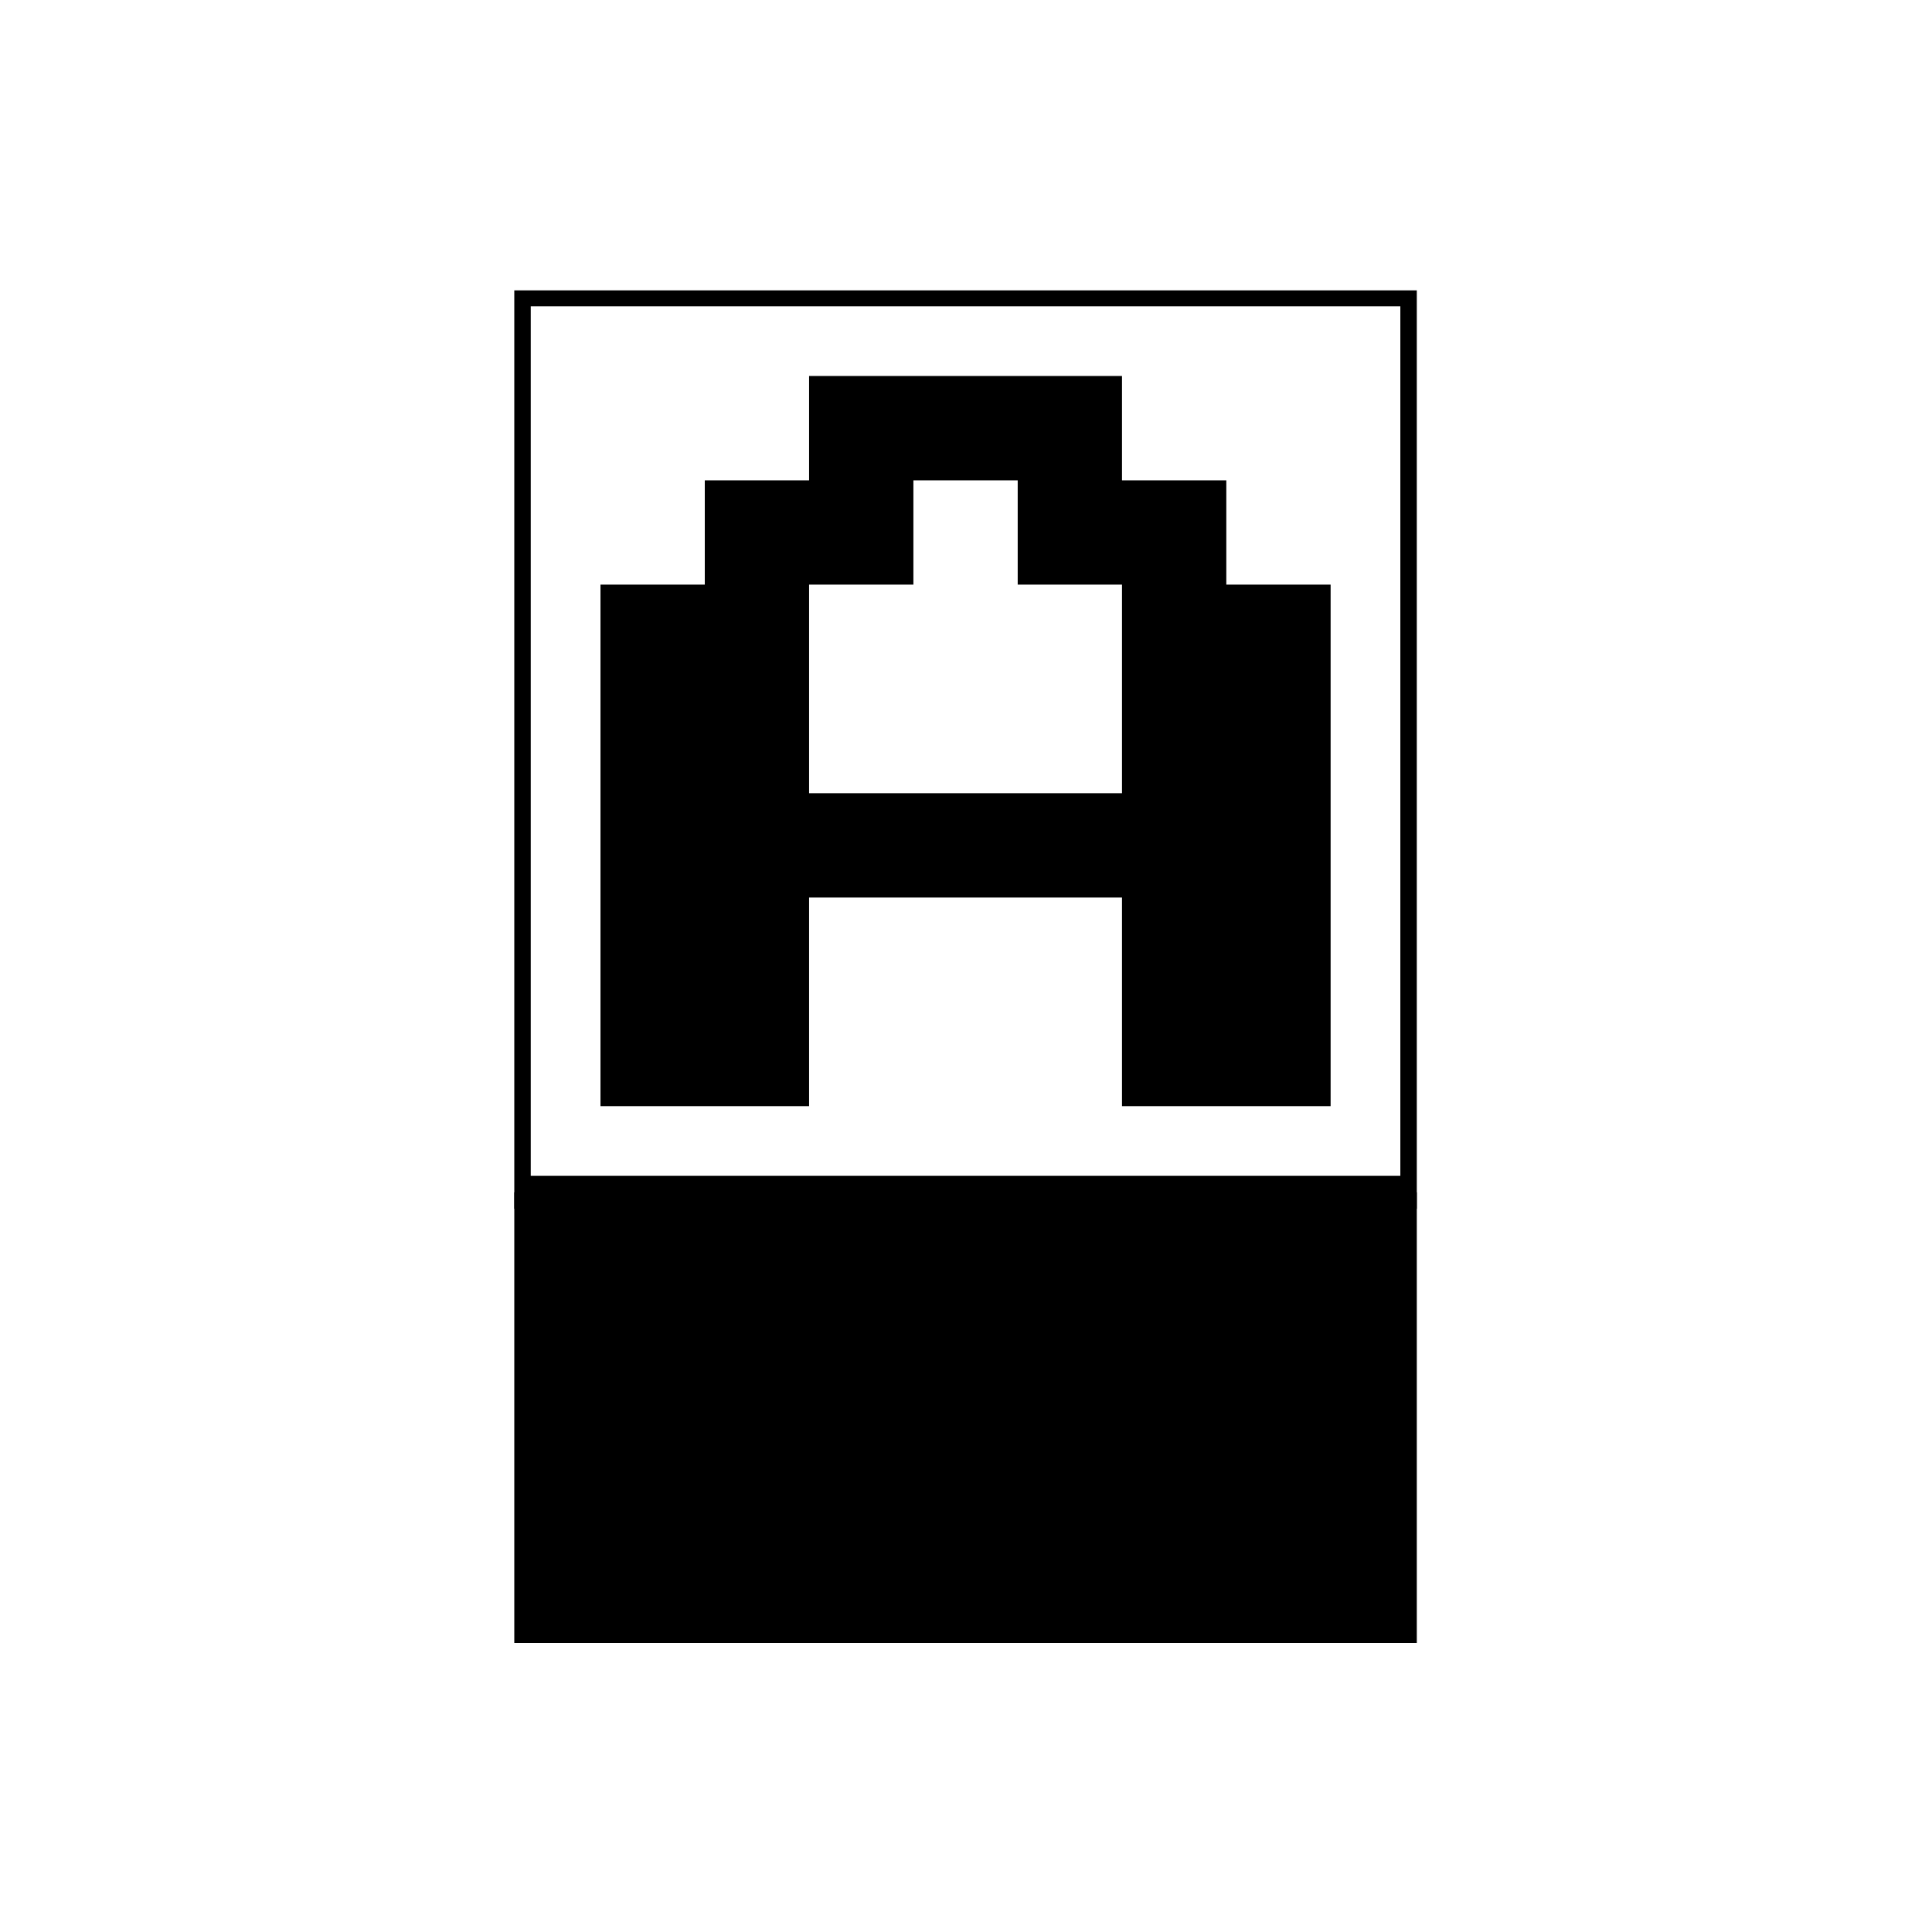 <svg xmlns="http://www.w3.org/2000/svg" version="1.1" xmlns:xlink="http://www.w3.org/1999/xlink" xmlns:svgjs="http://svgjs.dev/svgjs" width="1000" height="1000" viewBox="0 0 1000 1000"><rect width="1000" height="1000" fill="#ffffff"></rect><g transform="matrix(0.468,0,0,0.468,265.765,150.283)"><svg viewBox="0 0 165 247" data-background-color="#dedede" preserveAspectRatio="xMidYMid meet" height="1496" width="1000" xmlns="http://www.w3.org/2000/svg" xmlns:xlink="http://www.w3.org/1999/xlink"><g id="tight-bounds" transform="matrix(1,0,0,1,0.098,-0.1)"><svg viewBox="0 0 164.804 247.2" height="247.2" width="164.804"><g><svg viewBox="0 0 247.2 370.791" height="247.2" width="164.804"><g><svg viewBox="0 0 247.2 370.791" height="370.791" width="247.2"><g id="textblocktransform"><svg viewBox="0 0 247.2 370.791" height="370.791" width="247.2" id="textblock"><g><rect width="247.2" height="247.2" fill="none" stroke-width="9.018" stroke="#000000" data-fill-palette-color="none" data-stroke-palette-color="tertiary"></rect><rect width="247.2" height="123.591" y="247.2" fill="#000000" data-fill-palette-color="tertiary"></rect></g><g><svg viewBox="0 0 247.2 247.2" height="247.2" width="247.2"><g transform="matrix(1,0,0,1,23.608,23.608)"><svg width="199.985" viewBox="0 -50 43.75 43.75" height="199.985" data-palette-color="#374151"><path d="M12.5-6.25L0-6.25 0-37.5 6.25-37.5 6.25-43.75 12.5-43.75 12.5-50 31.25-50 31.25-43.75 37.5-43.75 37.5-37.5 43.75-37.5 43.75-6.25 31.25-6.25 31.25-18.75 12.5-18.75 12.5-6.25ZM12.5-37.5L12.5-25 31.25-25 31.25-37.5 25-37.5 25-43.75 18.75-43.75 18.75-37.5 12.5-37.5Z" opacity="1" transform="matrix(1,0,0,1,0,0)" fill="#000000" class="wordmark-text-0" data-fill-palette-color="primary" id="text-0"></path></svg></g></svg></g></svg></g></svg></g></svg></g><defs></defs></svg><rect width="164.804" height="247.2" fill="none" stroke="none" visibility="hidden"></rect></g></svg></g></svg>
